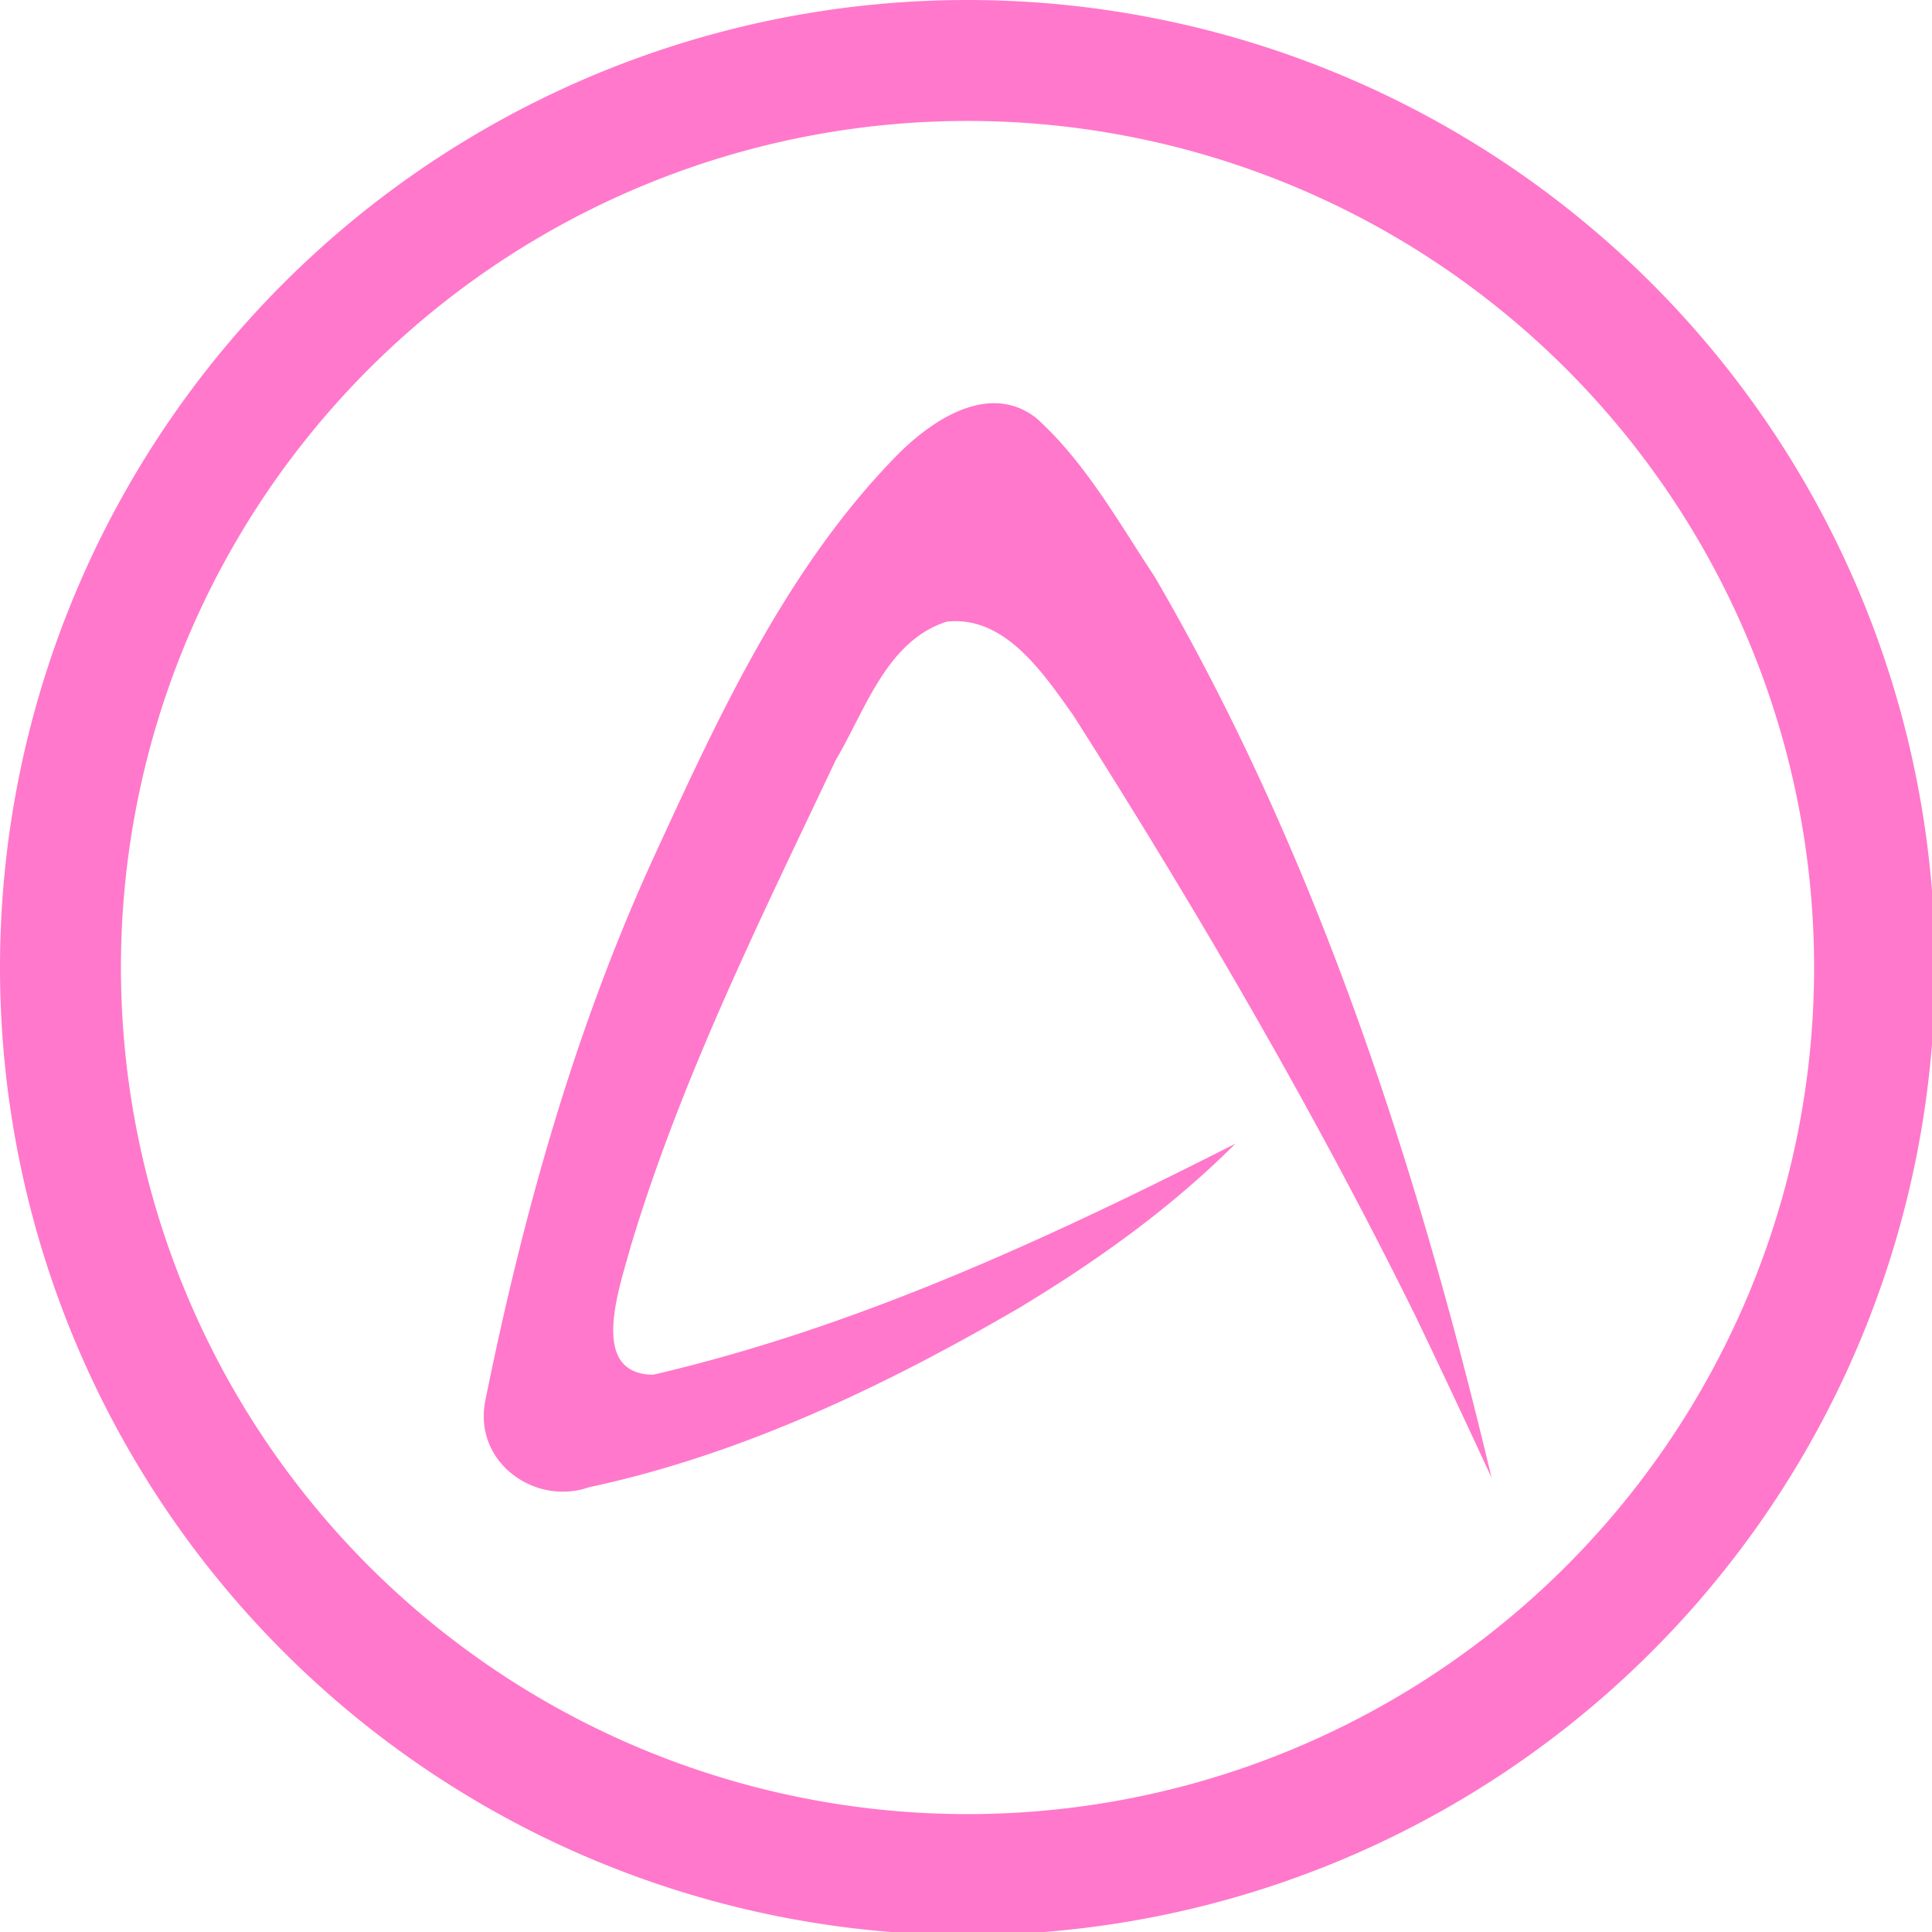 <?xml version="1.0" encoding="UTF-8" standalone="no"?>
<svg
   xmlns:dc="http://purl.org/dc/elements/1.1/"
   xmlns:cc="http://creativecommons.org/ns#"
   xmlns:rdf="http://www.w3.org/1999/02/22-rdf-syntax-ns#"
   xmlns:svg="http://www.w3.org/2000/svg"
   xmlns="http://www.w3.org/2000/svg"
   xmlns:sodipodi="http://sodipodi.sourceforge.net/DTD/sodipodi-0.dtd"
   xmlns:inkscape="http://www.inkscape.org/namespaces/inkscape"
   width="48"
   height="48"
   viewBox="0 0 12.7 12.7"
   version="1.1"
   id="svg4"
   sodipodi:docname="abiword.svg"
   inkscape:version="0.92.5 (2060ec1f9f, 2020-04-08)">
  <defs
     id="defs8">
  <style
     id="current-color-scheme"
     type="text/css">
      .ColorScheme-Highlight {
        color:#ff78cb;
      }
  </style>
  </defs>
  <path
     class="ColorScheme-Highlight"
     style="fill:currentColor"
     d="M 24 0 A 24 24 0 0 0 0 24 A 24 24 0 0 0 24 48 A 24 24 0 0 0 48 24 A 24 24 0 0 0 24 0 z M 24 3 A 21 21 0 0 1 45 24 A 21 21 0 0 1 24 45 A 21 21 0 0 1 3 24 A 21 21 0 0 1 24 3 z M 24.783 10.006 C 23.833 9.937 22.851 10.671 22.195 11.35 C 19.447 14.182 17.773 17.878 16.133 21.447 C 14.22 25.671 12.964 30.173 12.043 34.721 C 11.72 36.252 13.253 37.366 14.615 36.891 C 18.389 36.084 21.934 34.391 25.271 32.449 C 27.195 31.289 29.044 29.972 30.645 28.369 C 26.019 30.719 21.259 32.925 16.205 34.1 C 14.576 34.091 15.379 31.912 15.643 30.924 C 16.906 26.728 18.866 22.798 20.729 18.859 C 21.466 17.615 21.991 15.901 23.479 15.422 C 24.924 15.257 25.873 16.693 26.621 17.74 C 29.682 22.557 32.571 27.501 35.105 32.631 C 35.747 33.968 36.378 35.311 37 36.658 C 35.15 28.896 32.658 21.197 28.643 14.307 C 27.742 12.946 26.923 11.468 25.709 10.373 C 25.413 10.14 25.1 10.029 24.783 10.006 z "
     transform="scale(0.265)"
     id="path817" />
</svg>
